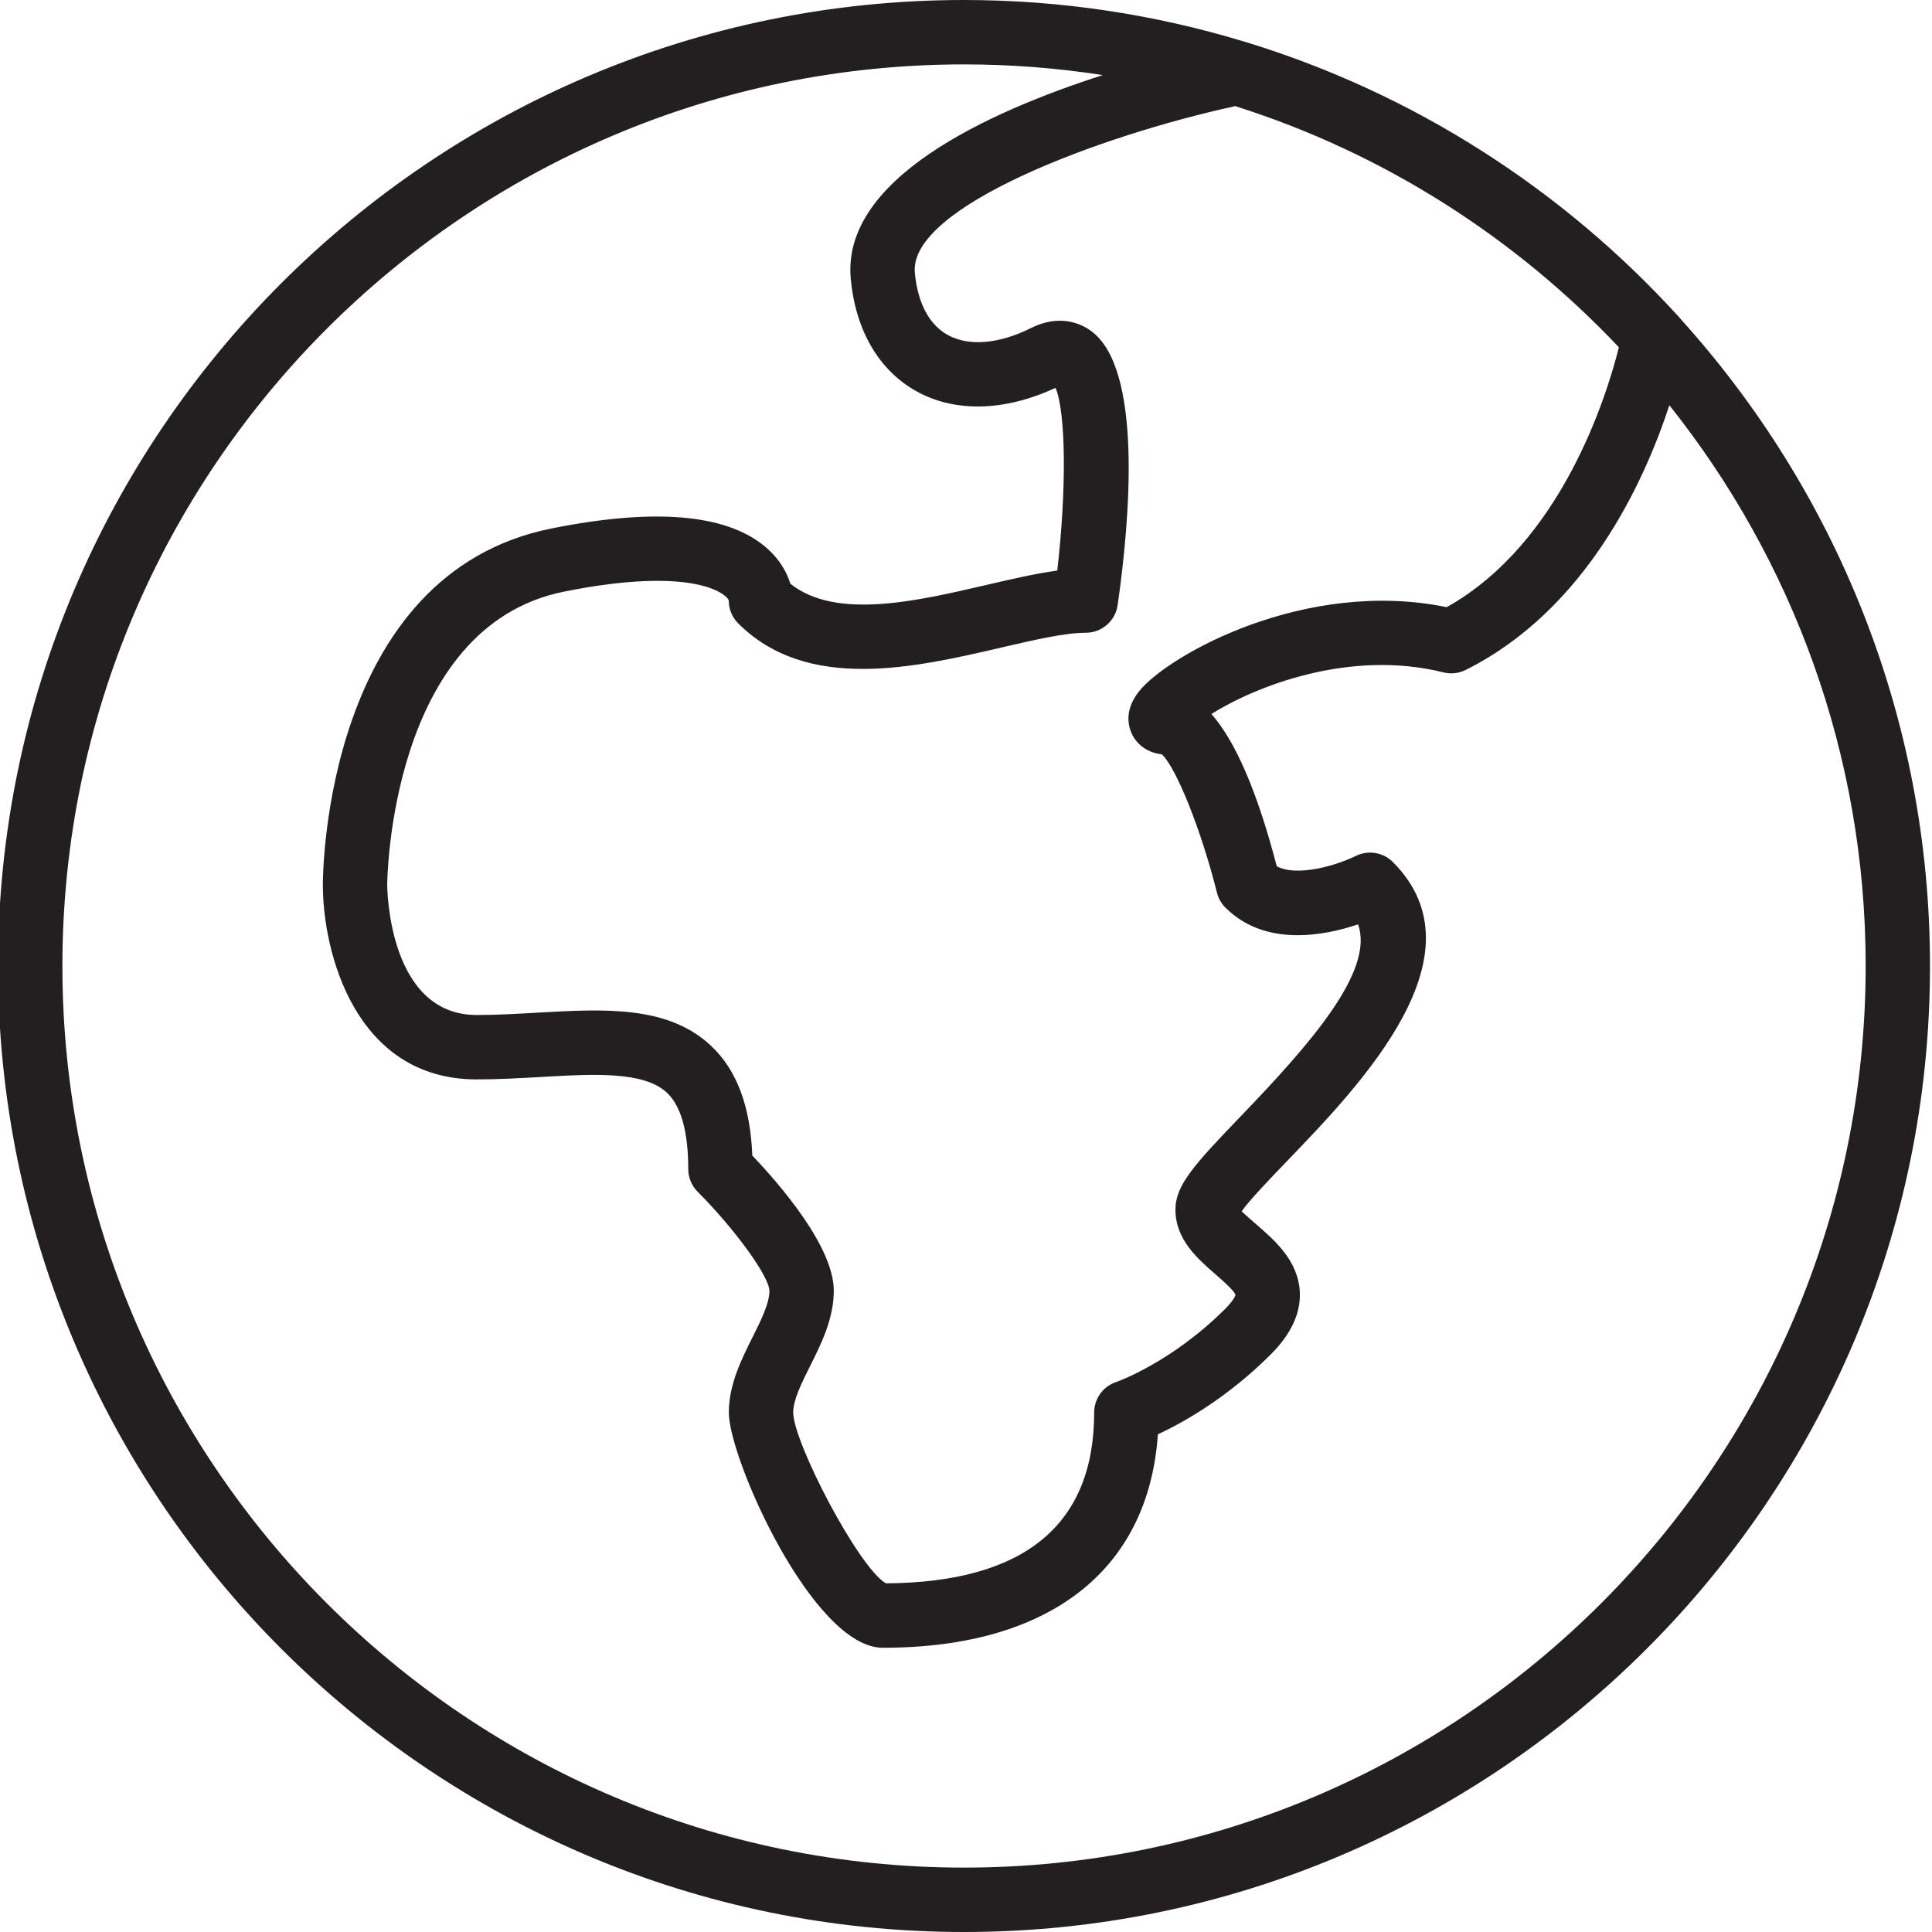 <?xml version="1.0" encoding="utf-8"?>
<!-- Generator: Adobe Illustrator 17.0.0, SVG Export Plug-In . SVG Version: 6.00 Build 0)  -->
<!DOCTYPE svg PUBLIC "-//W3C//DTD SVG 1.1//EN" "http://www.w3.org/Graphics/SVG/1.1/DTD/svg11.dtd">
<svg version="1.1" id="Layer_1" xmlns="http://www.w3.org/2000/svg" xmlns:xlink="http://www.w3.org/1999/xlink" x="0px" y="0px"
	 width="60px" height="60px" viewBox="0 0 60 60" enable-background="new 0 0 60 60" xml:space="preserve">
<g>
	<path fill="#231F20" d="M52.146,9.851c-3.598-3.962-8.241-6.957-13.487-8.554c-0.022-0.005-0.041-0.014-0.063-0.018
		C35.853,0.45,32.948,0,29.938,0c-16.542,0-30,13.458-30,30s13.458,30,30,30s30-13.458,30-30c0-7.716-2.93-14.76-7.734-20.081
		C52.188,9.894,52.165,9.875,52.146,9.851z M50.276,10.785c-0.376,1.501-1.781,6.076-5.347,8.071
		c-4.392-0.902-8.627,1.483-9.535,2.59c-0.485,0.591-0.36,1.096-0.243,1.345c0.17,0.358,0.511,0.589,0.931,0.635
		c0.447,0.412,1.227,2.36,1.711,4.295c0.044,0.176,0.135,0.336,0.263,0.465c1.229,1.229,3.057,0.88,4.12,0.521
		c0.518,1.448-1.495,3.725-3.642,5.958c-1.444,1.502-2.03,2.141-2.03,2.9c0,0.927,0.685,1.523,1.236,2.003
		c0.207,0.181,0.594,0.517,0.628,0.644c0,0.002-0.025,0.142-0.311,0.428c-1.682,1.683-3.379,2.276-3.393,2.28
		c-0.408,0.136-0.684,0.518-0.684,0.949c0,3.493-2.176,5.277-6.468,5.303c-0.851-0.492-2.869-4.371-2.879-5.303
		c0-0.395,0.255-0.904,0.525-1.444c0.345-0.69,0.736-1.472,0.736-2.339c0-1.373-1.683-3.31-2.53-4.198
		c-0.062-1.537-0.482-2.654-1.278-3.405c-1.34-1.265-3.316-1.152-5.408-1.033c-0.611,0.035-1.241,0.072-1.872,0.072
		c-2.73,0-2.78-3.881-2.781-4.044c0-0.08,0.063-8.019,5.499-9.106c4.021-0.805,5.056,0.077,5.108,0.28
		c0,0.265,0.106,0.52,0.293,0.707c2.15,2.15,5.492,1.374,8.177,0.75c1.013-0.235,1.969-0.458,2.618-0.458
		c0.497,0,0.919-0.366,0.99-0.859c0.383-2.681,0.784-7.354-0.833-8.519c-0.311-0.223-0.967-0.533-1.866-0.082
		c-0.99,0.495-1.93,0.571-2.577,0.212c-0.734-0.408-0.962-1.276-1.023-1.932c-0.19-2.037,5.73-4.257,9.951-5.175
		C42.959,4.751,47.041,7.363,50.276,10.785z M29.938,58c-15.439,0-28-12.56-28-28s12.561-28,28-28c1.465,0,2.904,0.114,4.309,0.332
		c-3.606,1.158-8.114,3.234-7.826,6.326c0.149,1.605,0.875,2.846,2.043,3.495c1.189,0.661,2.738,0.627,4.317-0.108
		c0.323,0.762,0.344,3.169,0.053,5.675c-0.672,0.091-1.413,0.263-2.183,0.442c-2.206,0.514-4.692,1.09-6.105-0.033
		c-0.104-0.337-0.328-0.778-0.814-1.176c-1.211-0.993-3.432-1.176-6.6-0.542c-7.026,1.405-7.106,10.673-7.106,11.067
		c0,2.09,1,6.044,4.781,6.044c0.668,0,1.337-0.038,1.986-0.075c1.648-0.094,3.207-0.184,3.921,0.49
		c0.438,0.413,0.66,1.21,0.66,2.367c0,0.265,0.105,0.52,0.292,0.707c1.154,1.156,2.217,2.622,2.229,3.075
		c0,0.394-0.255,0.904-0.525,1.444c-0.345,0.69-0.736,1.472-0.736,2.339c0,1.426,2.613,7.304,4.783,7.304
		c5.173,0,8.25-2.405,8.542-6.628c0.784-0.366,2.153-1.129,3.513-2.49c0.617-0.617,0.918-1.258,0.896-1.906
		c-0.034-0.976-0.773-1.62-1.313-2.09c-0.153-0.133-0.388-0.338-0.496-0.44c0.245-0.348,0.887-1.016,1.419-1.568
		c2.303-2.394,6.157-6.401,3.278-9.28c-0.303-0.304-0.769-0.379-1.152-0.188c-0.559,0.275-1.809,0.667-2.453,0.319
		c-0.599-2.297-1.278-3.877-2.029-4.728c1.33-0.838,4.272-2.026,7.206-1.292c0.232,0.058,0.476,0.03,0.69-0.076
		c3.734-1.867,5.542-5.83,6.325-8.221c3.811,4.784,6.097,10.835,6.097,17.413C57.938,45.44,45.378,58,29.938,58z"/>
</g>
</svg>
